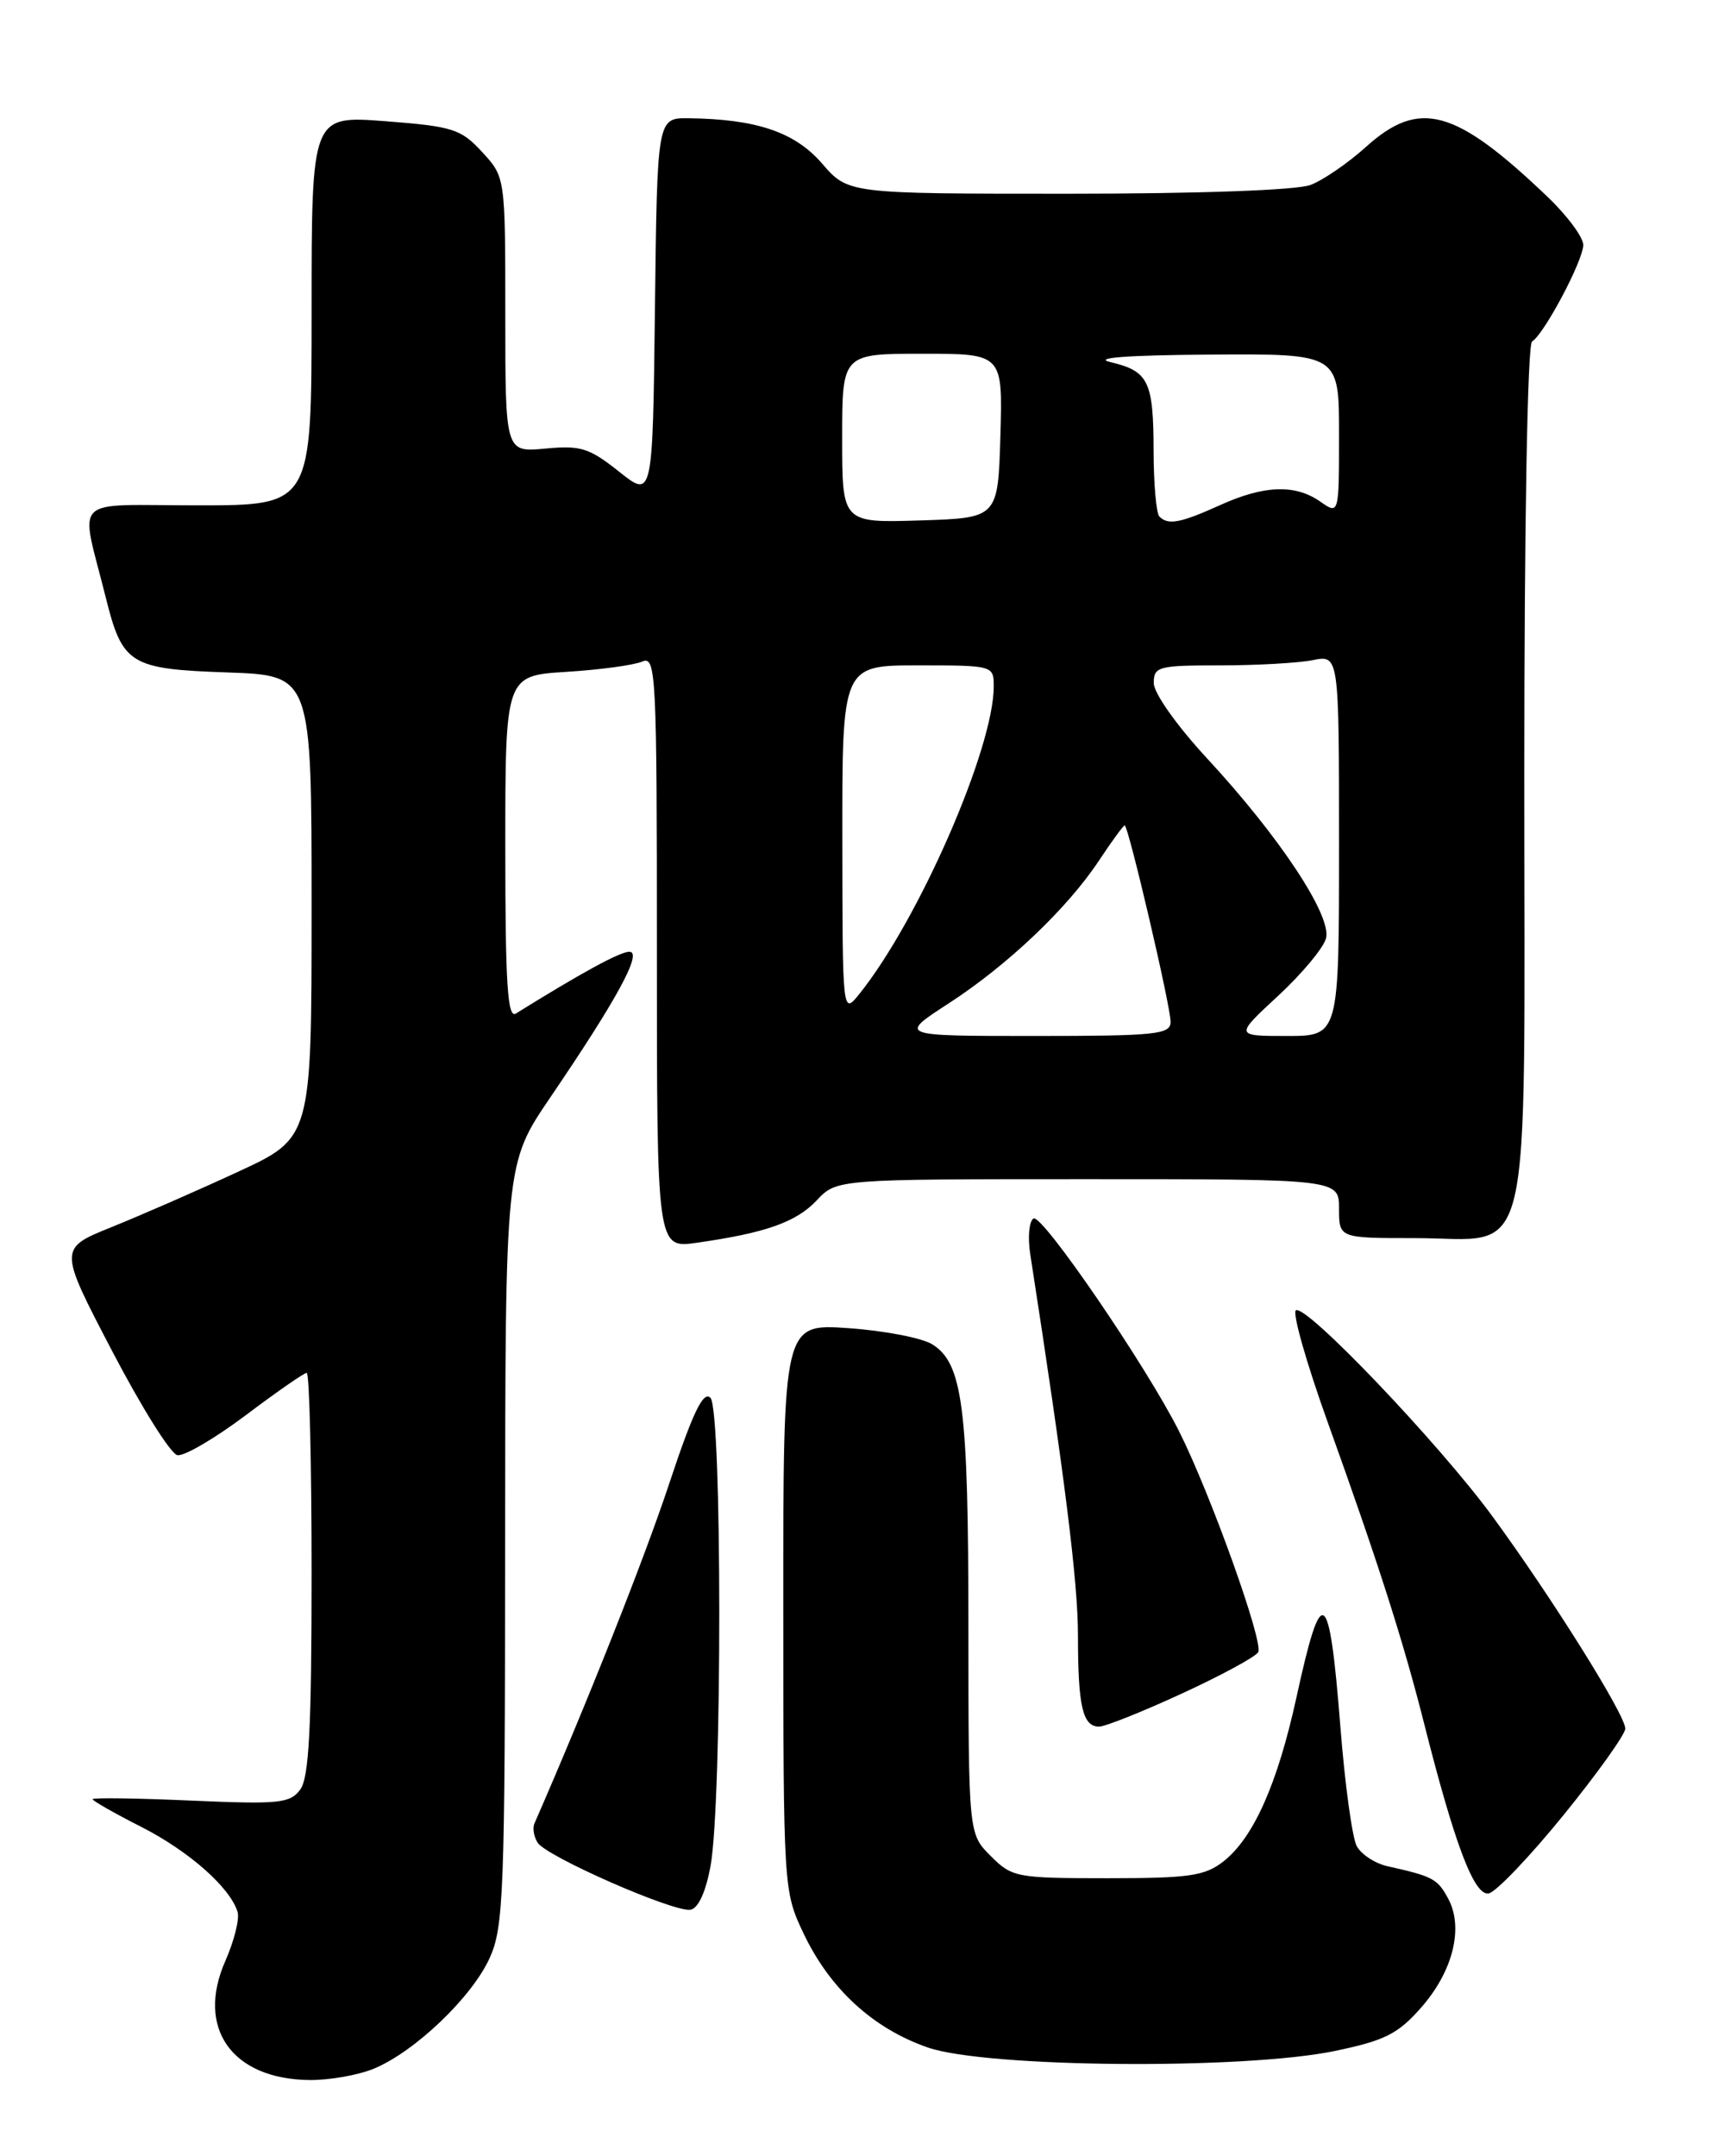 <?xml version="1.0" encoding="UTF-8" standalone="no"?>
<!DOCTYPE svg PUBLIC "-//W3C//DTD SVG 1.1//EN" "http://www.w3.org/Graphics/SVG/1.1/DTD/svg11.dtd" >
<svg xmlns="http://www.w3.org/2000/svg" xmlns:xlink="http://www.w3.org/1999/xlink" version="1.1" viewBox="0 0 204 256">
 <g >
 <path fill="currentColor"
d=" M 44.42 245.60 C 49.29 243.57 56.03 237.12 58.13 232.50 C 59.81 228.82 59.96 224.87 59.98 183.33 C 60.00 138.16 60.00 138.16 65.32 130.33 C 73.29 118.61 76.34 113.00 74.73 113.00 C 73.62 113.00 69.09 115.47 61.25 120.34 C 60.27 120.95 60.00 116.78 60.00 100.67 C 60.00 80.22 60.00 80.22 67.25 79.77 C 71.24 79.52 75.29 78.97 76.25 78.55 C 77.90 77.83 78.00 79.84 78.00 113.01 C 78.00 148.23 78.00 148.23 82.75 147.55 C 90.95 146.38 94.55 145.10 96.99 142.51 C 99.35 140.00 99.35 140.00 129.17 140.00 C 159.00 140.00 159.00 140.00 159.00 143.50 C 159.00 147.00 159.00 147.00 167.96 147.00 C 182.24 147.00 181.00 152.23 181.00 91.87 C 181.00 62.07 181.38 40.88 181.92 40.55 C 183.37 39.65 188.00 30.92 188.00 29.08 C 188.00 28.17 186.09 25.59 183.75 23.36 C 172.78 12.88 168.53 11.72 162.18 17.46 C 160.07 19.36 157.12 21.39 155.61 21.96 C 153.96 22.58 142.45 23.00 126.79 23.00 C 100.71 23.00 100.71 23.00 97.61 19.41 C 94.38 15.68 89.83 14.14 81.77 14.04 C 78.04 14.00 78.04 14.00 77.77 36.59 C 77.50 59.18 77.50 59.18 73.50 55.99 C 69.97 53.18 68.94 52.86 64.75 53.26 C 60.00 53.71 60.00 53.71 60.00 37.37 C 60.00 21.03 60.00 21.03 57.25 18.05 C 54.73 15.31 53.78 15.01 45.75 14.39 C 37.00 13.72 37.00 13.72 37.00 36.86 C 37.00 60.00 37.00 60.00 23.48 60.00 C 8.15 60.00 9.50 58.65 12.55 70.91 C 14.54 78.90 15.41 79.44 27.03 79.84 C 37.00 80.19 37.00 80.19 37.00 107.64 C 37.00 135.09 37.00 135.09 28.25 139.13 C 23.44 141.36 16.68 144.31 13.23 145.70 C 6.96 148.23 6.96 148.23 13.29 160.36 C 16.77 167.03 20.26 172.62 21.06 172.77 C 21.85 172.93 25.50 170.79 29.18 168.03 C 32.85 165.26 36.11 163.00 36.42 163.00 C 36.74 163.00 37.00 173.71 37.00 186.81 C 37.00 205.16 36.69 211.04 35.66 212.46 C 34.45 214.11 33.16 214.24 22.66 213.78 C 16.25 213.50 11.00 213.42 11.00 213.62 C 11.00 213.81 13.59 215.29 16.75 216.89 C 22.43 219.78 27.32 224.09 28.21 227.00 C 28.46 227.82 27.81 230.43 26.77 232.79 C 23.23 240.79 27.53 246.87 36.78 246.96 C 39.14 246.98 42.58 246.37 44.42 245.60 Z  M 158.50 243.51 C 164.42 242.28 166.00 241.49 168.73 238.38 C 172.53 234.07 173.82 228.90 171.97 225.44 C 170.70 223.07 170.16 222.78 164.78 221.58 C 163.28 221.25 161.63 220.17 161.10 219.18 C 160.57 218.19 159.70 211.87 159.17 205.13 C 157.84 188.28 156.96 187.68 153.93 201.59 C 151.69 211.80 148.85 218.19 145.28 221.00 C 143.07 222.73 141.22 223.00 131.50 223.00 C 120.70 223.00 120.17 222.90 117.64 220.36 C 115.00 217.73 115.00 217.73 114.99 193.11 C 114.99 167.09 114.32 161.87 110.70 159.61 C 109.49 158.85 105.01 157.99 100.75 157.69 C 93.00 157.15 93.00 157.15 93.01 190.83 C 93.02 224.16 93.04 224.55 95.39 229.50 C 98.52 236.12 103.67 240.85 110.18 243.10 C 117.13 245.50 147.68 245.76 158.50 243.51 Z  M 84.38 221.49 C 85.76 213.83 85.75 167.35 84.36 165.96 C 83.51 165.11 82.27 167.69 79.46 176.16 C 76.52 185.04 69.67 202.31 63.46 216.50 C 63.22 217.05 63.39 218.08 63.84 218.78 C 64.90 220.44 80.05 227.08 81.99 226.74 C 82.92 226.58 83.82 224.61 84.38 221.49 Z  M 185.66 215.50 C 189.68 210.55 192.98 205.93 192.99 205.24 C 193.00 203.61 184.24 189.62 177.19 180.00 C 170.80 171.30 155.09 154.83 153.88 155.57 C 153.43 155.85 155.12 161.80 157.63 168.79 C 163.63 185.48 166.60 194.75 169.07 204.50 C 172.75 219.06 175.06 225.14 176.78 224.80 C 177.64 224.64 181.64 220.45 185.66 215.50 Z  M 140.28 201.10 C 144.94 198.96 149.04 196.74 149.40 196.17 C 150.08 195.06 143.78 177.46 140.03 169.98 C 136.13 162.20 123.72 144.06 122.72 144.67 C 122.20 144.99 122.02 146.89 122.33 148.88 C 126.46 175.50 127.99 187.78 128.00 194.17 C 128.00 202.60 128.56 205.00 130.51 205.00 C 131.22 205.00 135.62 203.25 140.28 201.10 Z  M 112.59 119.17 C 119.63 114.61 126.75 107.85 130.52 102.14 C 132.03 99.86 133.39 98.00 133.55 98.00 C 133.98 98.00 139.00 119.44 139.00 121.32 C 139.00 122.82 137.31 123.00 122.84 123.00 C 106.69 123.00 106.69 123.00 112.59 119.17 Z  M 151.75 118.25 C 154.57 115.64 157.14 112.57 157.45 111.42 C 158.18 108.78 151.96 99.36 143.31 90.02 C 139.73 86.15 137.00 82.29 137.00 81.10 C 137.00 79.14 137.54 79.00 144.87 79.00 C 149.21 79.00 154.16 78.72 155.87 78.38 C 159.00 77.75 159.00 77.75 159.00 100.38 C 159.00 123.00 159.00 123.00 152.81 123.00 C 146.62 123.00 146.62 123.00 151.75 118.25 Z  M 100.02 99.75 C 100.00 79.00 100.00 79.00 109.00 79.00 C 117.93 79.00 118.00 79.02 118.00 81.50 C 118.00 88.85 109.10 109.22 102.05 118.00 C 100.04 120.50 100.04 120.50 100.02 99.75 Z  M 100.00 52.04 C 100.00 42.00 100.00 42.00 109.54 42.00 C 119.07 42.00 119.07 42.00 118.79 51.75 C 118.50 61.50 118.50 61.50 109.25 61.79 C 100.00 62.08 100.00 62.08 100.00 52.04 Z  M 137.67 61.33 C 137.30 60.97 136.99 57.48 136.98 53.58 C 136.97 45.26 136.39 44.07 131.88 43.00 C 129.67 42.48 133.79 42.17 143.75 42.10 C 159.00 42.00 159.00 42.00 159.00 51.56 C 159.00 61.11 159.00 61.11 156.78 59.56 C 153.79 57.47 150.11 57.60 144.86 59.98 C 140.17 62.10 138.71 62.38 137.67 61.33 Z "/>
</g>
</svg>